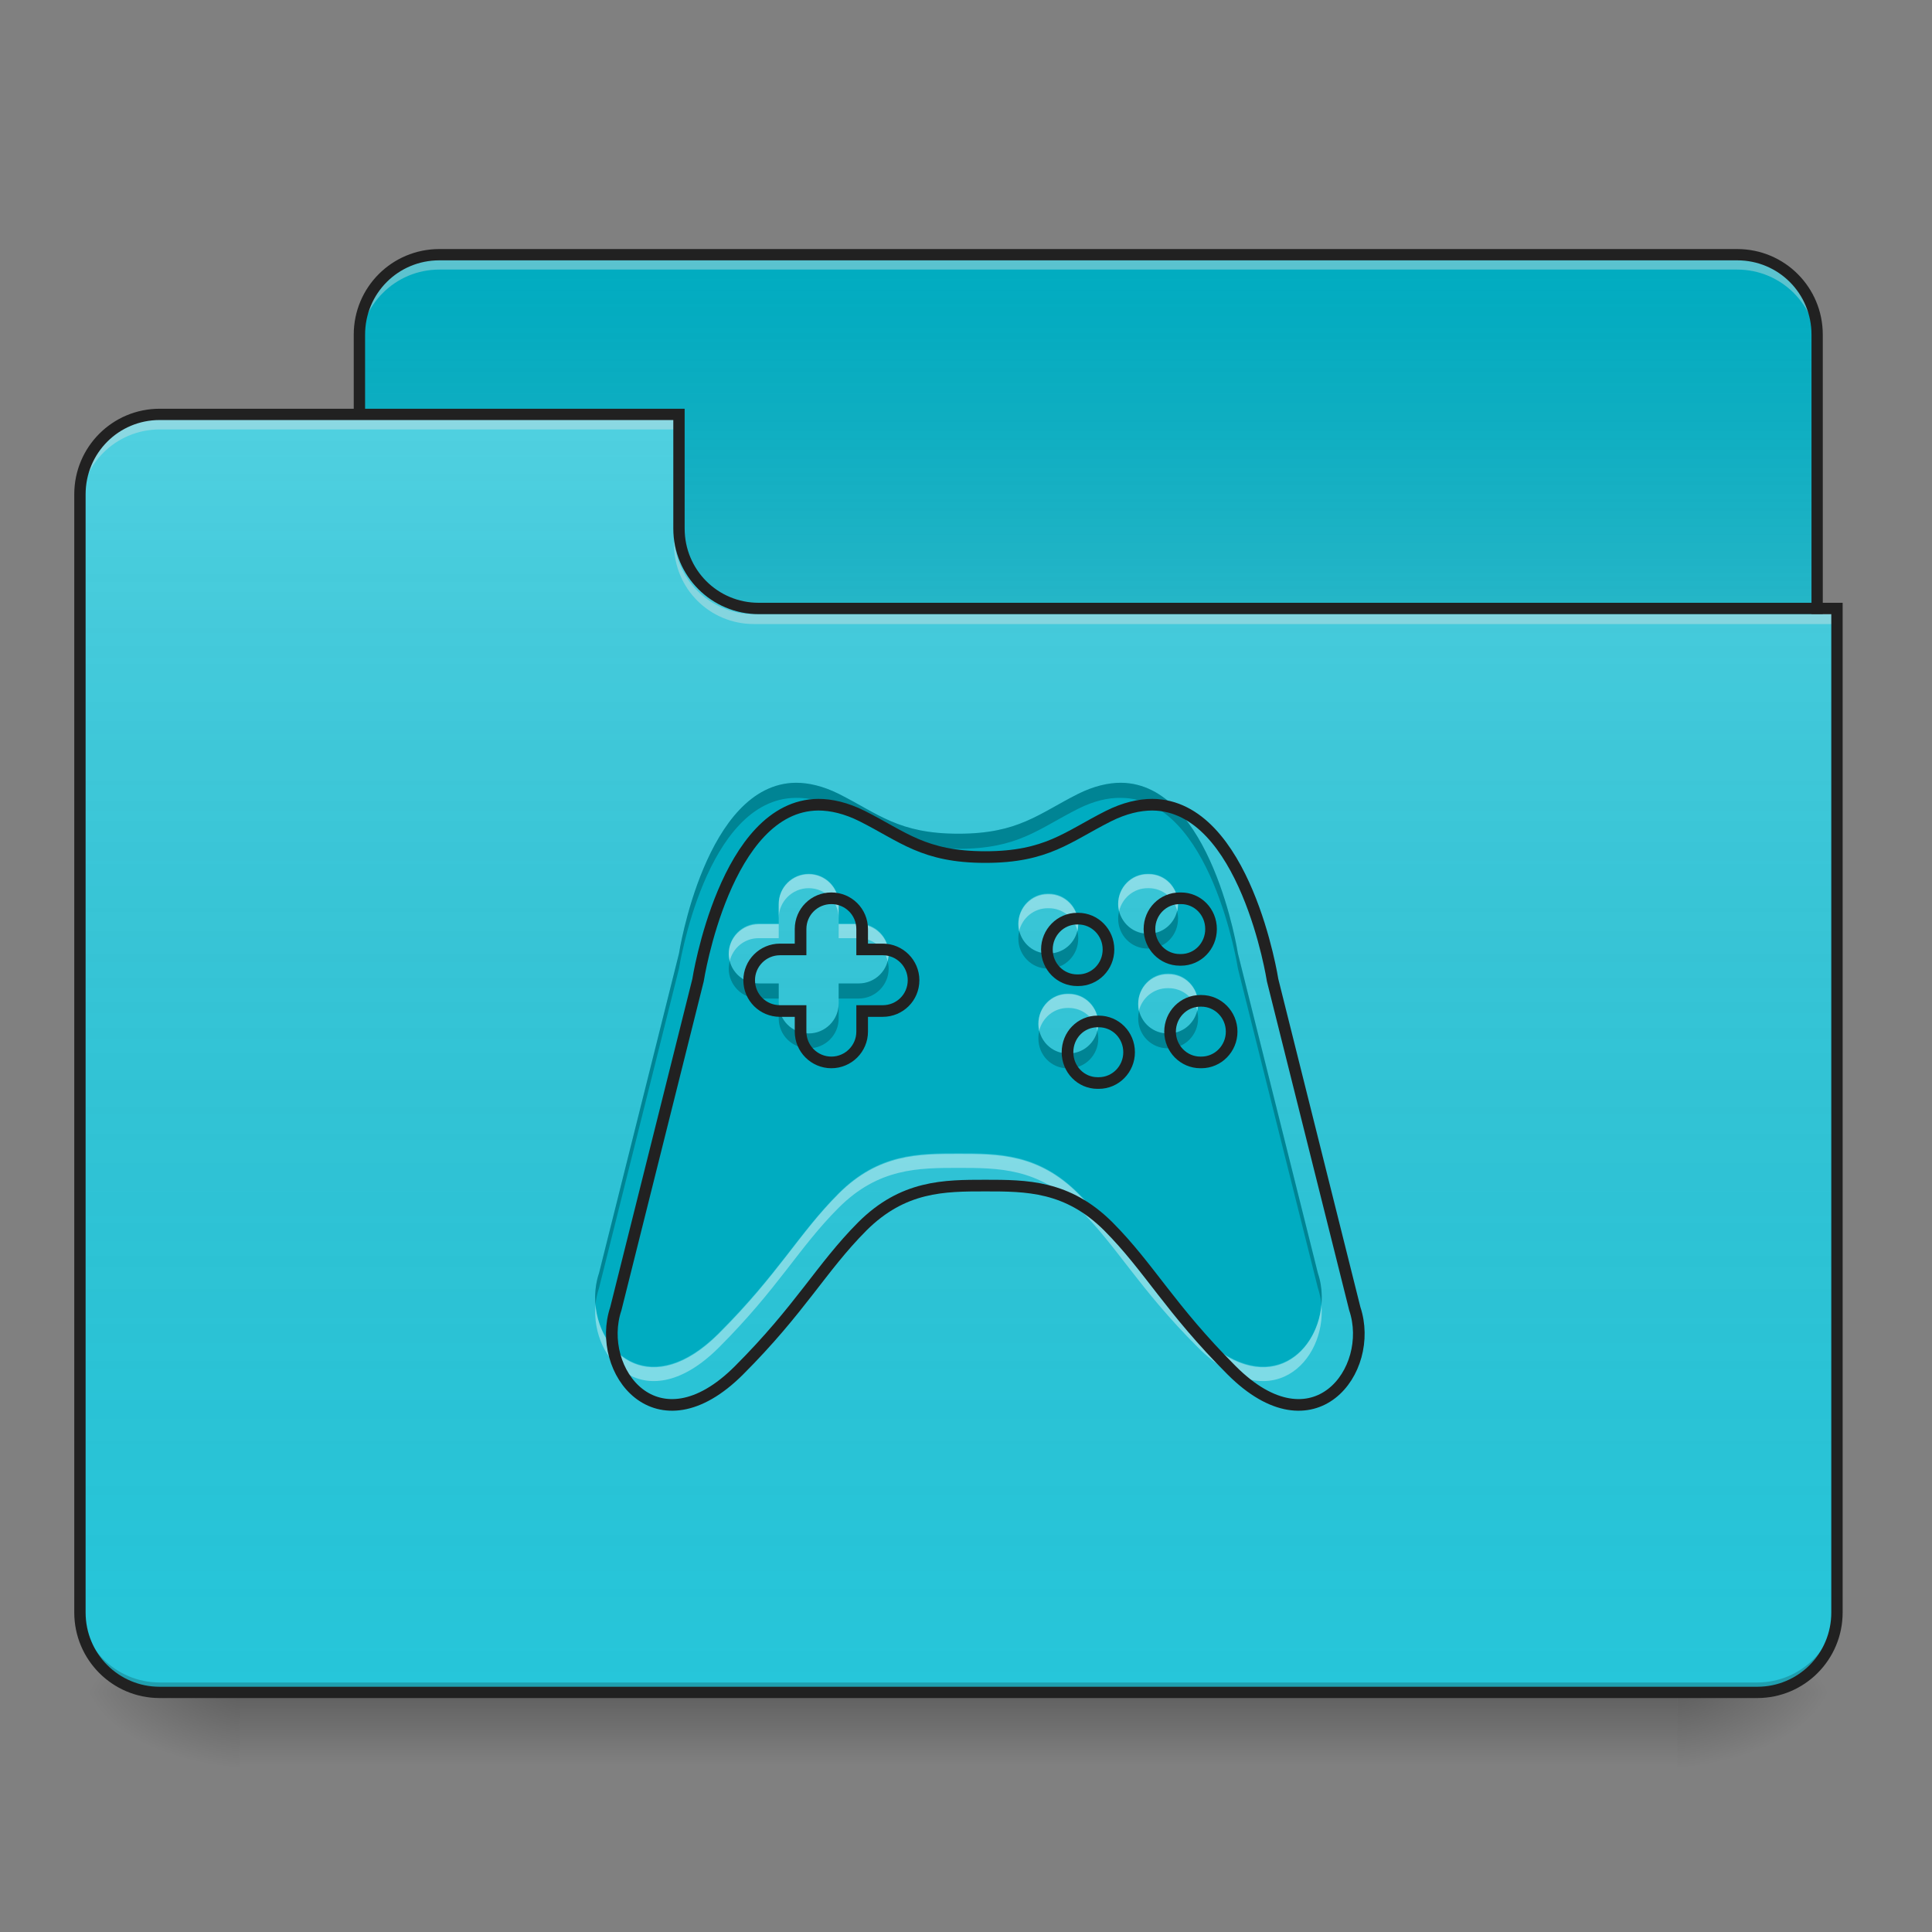 <?xml version="1.0" encoding="UTF-8"?>
<svg xmlns="http://www.w3.org/2000/svg" xmlns:xlink="http://www.w3.org/1999/xlink" width="32px" height="32px" viewBox="0 0 32 32" version="1.1">
<rect x="0" y="0" width="32" height="32" fill="#808080" stroke="none"/>
<defs>
<linearGradient id="linear0" gradientUnits="userSpaceOnUse" x1="254" y1="233.5" x2="254" y2="254.667" gradientTransform="matrix(0.062,0,0,0.062,-0,13.438)">
<stop offset="0" style="stop-color:rgb(0%,0%,0%);stop-opacity:0.275;"/>
<stop offset="1" style="stop-color:rgb(0%,0%,0%);stop-opacity:0;"/>
</linearGradient>
<radialGradient id="radial0" gradientUnits="userSpaceOnUse" cx="450.909" cy="189.579" fx="450.909" fy="189.579" r="21.167" gradientTransform="matrix(0,-0.078,-0.141,-0,54.11,63.589)">
<stop offset="0" style="stop-color:rgb(0%,0%,0%);stop-opacity:0.314;"/>
<stop offset="0.222" style="stop-color:rgb(0%,0%,0%);stop-opacity:0.275;"/>
<stop offset="1" style="stop-color:rgb(0%,0%,0%);stop-opacity:0;"/>
</radialGradient>
<radialGradient id="radial1" gradientUnits="userSpaceOnUse" cx="450.909" cy="189.579" fx="450.909" fy="189.579" r="21.167" gradientTransform="matrix(-0,0.078,0.141,0,-22.36,-7.527)">
<stop offset="0" style="stop-color:rgb(0%,0%,0%);stop-opacity:0.314;"/>
<stop offset="0.222" style="stop-color:rgb(0%,0%,0%);stop-opacity:0.275;"/>
<stop offset="1" style="stop-color:rgb(0%,0%,0%);stop-opacity:0;"/>
</radialGradient>
<radialGradient id="radial2" gradientUnits="userSpaceOnUse" cx="450.909" cy="189.579" fx="450.909" fy="189.579" r="21.167" gradientTransform="matrix(-0,-0.078,0.141,-0,-22.36,63.589)">
<stop offset="0" style="stop-color:rgb(0%,0%,0%);stop-opacity:0.314;"/>
<stop offset="0.222" style="stop-color:rgb(0%,0%,0%);stop-opacity:0.275;"/>
<stop offset="1" style="stop-color:rgb(0%,0%,0%);stop-opacity:0;"/>
</radialGradient>
<radialGradient id="radial3" gradientUnits="userSpaceOnUse" cx="450.909" cy="189.579" fx="450.909" fy="189.579" r="21.167" gradientTransform="matrix(0,0.078,-0.141,0,54.11,-7.527)">
<stop offset="0" style="stop-color:rgb(0%,0%,0%);stop-opacity:0.314;"/>
<stop offset="0.222" style="stop-color:rgb(0%,0%,0%);stop-opacity:0.275;"/>
<stop offset="1" style="stop-color:rgb(0%,0%,0%);stop-opacity:0;"/>
</radialGradient>
<linearGradient id="linear1" gradientUnits="userSpaceOnUse" x1="254" y1="-147.5" x2="254" y2="-31.083" gradientTransform="matrix(0.062,0,0,0.062,0,13.437)">
<stop offset="0" style="stop-color:rgb(64.314%,64.314%,64.314%);stop-opacity:0;"/>
<stop offset="1" style="stop-color:rgb(100%,100%,100%);stop-opacity:0.196;"/>
</linearGradient>
<linearGradient id="linear2" gradientUnits="userSpaceOnUse" x1="254" y1="233.5" x2="254" y2="-105.167" gradientTransform="matrix(0.062,0,0,0.062,-0,13.438)">
<stop offset="0" style="stop-color:rgb(34.51%,34.51%,34.51%);stop-opacity:0;"/>
<stop offset="1" style="stop-color:rgb(98.039%,98.039%,98.039%);stop-opacity:0.196;"/>
</linearGradient>
</defs>
<g id="surface1">
<path style=" stroke:none;fill-rule:nonzero;fill:url(#linear0);" d="M 3.969 28.031 L 27.781 28.031 L 27.781 29.355 L 3.969 29.355 Z M 3.969 28.031 "/>
<path style=" stroke:none;fill-rule:nonzero;fill:url(#radial0);" d="M 27.781 28.031 L 30.426 28.031 L 30.426 26.707 L 27.781 26.707 Z M 27.781 28.031 "/>
<path style=" stroke:none;fill-rule:nonzero;fill:url(#radial1);" d="M 3.969 28.031 L 1.324 28.031 L 1.324 29.355 L 3.969 29.355 Z M 3.969 28.031 "/>
<path style=" stroke:none;fill-rule:nonzero;fill:url(#radial2);" d="M 3.969 28.031 L 1.324 28.031 L 1.324 26.707 L 3.969 26.707 Z M 3.969 28.031 "/>
<path style=" stroke:none;fill-rule:nonzero;fill:url(#radial3);" d="M 27.781 28.031 L 30.426 28.031 L 30.426 29.355 L 27.781 29.355 Z M 27.781 28.031 "/>
<path style=" stroke:none;fill-rule:nonzero;fill:rgb(0%,67.451%,75.686%);fill-opacity:1;" d="M 7.277 4.219 L 28.773 4.219 C 29.504 4.219 30.098 4.812 30.098 5.543 L 30.098 10.504 C 30.098 11.234 29.504 11.824 28.773 11.824 L 7.277 11.824 C 6.547 11.824 5.953 11.234 5.953 10.504 L 5.953 5.543 C 5.953 4.812 6.547 4.219 7.277 4.219 Z M 7.277 4.219 "/>
<path style=" stroke:none;fill-rule:nonzero;fill:url(#linear1);" d="M 7.277 4.219 L 28.773 4.219 C 29.504 4.219 30.098 4.812 30.098 5.543 L 30.098 10.504 C 30.098 11.234 29.504 11.824 28.773 11.824 L 7.277 11.824 C 6.547 11.824 5.953 11.234 5.953 10.504 L 5.953 5.543 C 5.953 4.812 6.547 4.219 7.277 4.219 Z M 7.277 4.219 "/>
<path style=" stroke:none;fill-rule:nonzero;fill:rgb(90.196%,90.196%,90.196%);fill-opacity:0.392;" d="M 7.277 4.301 C 6.543 4.301 5.953 4.891 5.953 5.625 L 5.953 5.789 C 5.953 5.059 6.543 4.465 7.277 4.465 L 28.773 4.465 C 29.508 4.465 30.098 5.059 30.098 5.789 L 30.098 5.625 C 30.098 4.891 29.508 4.301 28.773 4.301 Z M 7.277 4.301 "/>
<path style=" stroke:none;fill-rule:nonzero;fill:rgb(12.941%,12.941%,12.941%);fill-opacity:1;" d="M 7.277 4.125 C 6.492 4.125 5.859 4.758 5.859 5.543 L 5.859 10.504 C 5.859 11.285 6.492 11.918 7.277 11.918 L 28.773 11.918 C 29.559 11.918 30.191 11.285 30.191 10.504 L 30.191 5.543 C 30.191 4.758 29.559 4.125 28.773 4.125 Z M 7.277 4.312 L 28.773 4.312 C 29.457 4.312 30.004 4.859 30.004 5.543 L 30.004 10.504 C 30.004 11.184 29.457 11.73 28.773 11.73 L 7.277 11.73 C 6.594 11.73 6.047 11.184 6.047 10.504 L 6.047 5.543 C 6.047 4.859 6.594 4.312 7.277 4.312 Z M 7.277 4.312 "/>
<path style=" stroke:none;fill-rule:nonzero;fill:rgb(14.902%,77.647%,85.49%);fill-opacity:1;" d="M 2.645 6.863 C 1.914 6.863 1.324 7.453 1.324 8.188 L 1.324 26.707 C 1.324 27.441 1.914 28.031 2.645 28.031 L 29.105 28.031 C 29.836 28.031 30.426 27.441 30.426 26.707 L 30.426 10.172 L 12.566 10.172 C 11.836 10.172 11.246 9.582 11.246 8.848 L 11.246 6.863 Z M 2.645 6.863 "/>
<path style=" stroke:none;fill-rule:nonzero;fill:url(#linear2);" d="M 2.645 6.863 C 1.914 6.863 1.324 7.453 1.324 8.188 L 1.324 26.707 C 1.324 27.441 1.914 28.031 2.645 28.031 L 29.105 28.031 C 29.836 28.031 30.426 27.441 30.426 26.707 L 30.426 10.172 L 12.566 10.172 C 11.836 10.172 11.246 9.582 11.246 8.848 L 11.246 6.863 Z M 2.645 6.863 "/>
<path style=" stroke:none;fill-rule:nonzero;fill:rgb(0%,0%,0%);fill-opacity:0.196;" d="M 2.645 28.031 C 1.914 28.031 1.324 27.441 1.324 26.707 L 1.324 26.543 C 1.324 27.277 1.914 27.867 2.645 27.867 L 29.105 27.867 C 29.836 27.867 30.426 27.277 30.426 26.543 L 30.426 26.707 C 30.426 27.441 29.836 28.031 29.105 28.031 Z M 2.645 28.031 "/>
<path style=" stroke:none;fill-rule:nonzero;fill:rgb(90.196%,90.196%,90.196%);fill-opacity:0.392;" d="M 2.645 6.945 C 1.914 6.945 1.324 7.539 1.324 8.27 L 1.324 8.438 C 1.324 7.703 1.914 7.113 2.645 7.113 L 11.246 7.113 L 11.246 6.945 Z M 2.645 6.945 "/>
<path style=" stroke:none;fill-rule:nonzero;fill:rgb(90.196%,90.196%,90.196%);fill-opacity:0.392;" d="M 12.484 10.336 C 11.754 10.336 11.164 9.746 11.164 9.016 L 11.164 8.848 C 11.164 9.582 11.754 10.172 12.484 10.172 L 30.426 10.172 L 30.426 10.336 Z M 12.484 10.336 "/>
<path style=" stroke:none;fill-rule:nonzero;fill:rgb(12.941%,12.941%,12.941%);fill-opacity:1;" d="M 2.645 6.77 C 1.863 6.77 1.23 7.402 1.23 8.188 L 1.23 26.707 C 1.23 27.492 1.863 28.125 2.645 28.125 L 29.105 28.125 C 29.887 28.125 30.52 27.492 30.52 26.707 L 30.52 9.984 L 12.566 9.984 C 11.887 9.984 11.34 9.438 11.34 8.754 L 11.34 6.77 Z M 2.645 6.957 L 11.152 6.957 L 11.152 8.754 C 11.152 9.539 11.785 10.172 12.566 10.172 L 30.332 10.172 L 30.332 26.707 C 30.332 27.391 29.785 27.938 29.105 27.938 L 2.645 27.938 C 1.965 27.938 1.418 27.391 1.418 26.707 L 1.418 8.188 C 1.418 7.504 1.965 6.957 2.645 6.957 Z M 2.645 6.957 "/>
<path style=" stroke:none;fill-rule:nonzero;fill:rgb(0%,67.451%,75.686%);fill-opacity:1;" d="M 13.184 12.965 C 11.684 12.977 11.246 15.793 11.246 15.793 L 9.922 21.086 C 9.59 22.078 10.582 23.402 11.906 22.078 C 12.898 21.086 13.23 20.426 13.891 19.762 C 14.551 19.102 15.215 19.102 15.875 19.102 C 16.535 19.102 17.199 19.102 17.859 19.762 C 18.52 20.426 18.852 21.086 19.844 22.078 C 21.168 23.402 22.16 22.078 21.828 21.086 L 20.504 15.793 C 20.504 15.793 20.066 12.977 18.566 12.965 C 18.355 12.965 18.117 13.02 17.859 13.148 C 17.199 13.48 16.867 13.809 15.875 13.809 C 14.883 13.809 14.551 13.48 13.891 13.148 C 13.633 13.02 13.395 12.965 13.184 12.965 Z M 13.395 14.473 C 13.668 14.473 13.891 14.691 13.891 14.969 L 13.891 15.297 L 14.223 15.297 C 14.496 15.297 14.719 15.52 14.719 15.793 C 14.719 16.07 14.496 16.289 14.223 16.289 L 13.891 16.289 L 13.891 16.621 C 13.891 16.895 13.668 17.117 13.395 17.117 C 13.121 17.117 12.898 16.895 12.898 16.621 L 12.898 16.289 L 12.566 16.289 C 12.293 16.289 12.07 16.07 12.07 15.793 C 12.07 15.52 12.293 15.297 12.566 15.297 L 12.898 15.297 L 12.898 14.969 C 12.898 14.691 13.121 14.473 13.395 14.473 Z M 19.008 14.473 L 19.027 14.473 C 19.297 14.473 19.512 14.691 19.512 14.969 C 19.512 15.242 19.297 15.465 19.027 15.465 L 19.008 15.465 C 18.738 15.465 18.52 15.242 18.52 14.969 C 18.52 14.691 18.738 14.473 19.008 14.473 Z M 17.355 14.801 L 17.371 14.801 C 17.641 14.801 17.859 15.023 17.859 15.297 C 17.859 15.574 17.641 15.793 17.371 15.793 L 17.355 15.793 C 17.086 15.793 16.867 15.574 16.867 15.297 C 16.867 15.023 17.086 14.801 17.355 14.801 Z M 19.34 16.125 L 19.355 16.125 C 19.625 16.125 19.844 16.348 19.844 16.621 C 19.844 16.895 19.625 17.117 19.355 17.117 L 19.34 17.117 C 19.07 17.117 18.852 16.895 18.852 16.621 C 18.852 16.348 19.07 16.125 19.34 16.125 Z M 17.684 16.457 L 17.703 16.457 C 17.973 16.457 18.191 16.676 18.191 16.953 C 18.191 17.227 17.973 17.449 17.703 17.449 L 17.684 17.449 C 17.414 17.449 17.199 17.227 17.199 16.953 C 17.199 16.676 17.414 16.457 17.684 16.457 Z M 17.684 16.457 "/>
<path style=" stroke:none;fill-rule:nonzero;fill:rgb(0%,0%,0%);fill-opacity:0.235;" d="M 13.184 12.965 C 11.684 12.977 11.246 15.793 11.246 15.793 L 9.922 21.086 C 9.863 21.258 9.848 21.438 9.863 21.613 C 9.871 21.52 9.891 21.426 9.922 21.332 L 11.246 16.043 C 11.246 16.043 11.684 13.223 13.184 13.215 C 13.395 13.211 13.633 13.266 13.891 13.395 C 14.551 13.727 14.883 14.059 15.875 14.059 C 16.867 14.059 17.199 13.727 17.859 13.395 C 18.117 13.266 18.355 13.211 18.566 13.215 C 20.066 13.223 20.504 16.043 20.504 16.043 L 21.828 21.332 C 21.859 21.426 21.879 21.52 21.887 21.613 C 21.902 21.438 21.887 21.258 21.828 21.086 L 20.504 15.793 C 20.504 15.793 20.066 12.977 18.566 12.965 C 18.355 12.965 18.117 13.02 17.859 13.148 C 17.199 13.48 16.867 13.809 15.875 13.809 C 14.883 13.809 14.551 13.48 13.891 13.148 C 13.633 13.02 13.395 12.965 13.184 12.965 Z M 18.535 15.09 C 18.527 15.133 18.52 15.172 18.52 15.215 C 18.52 15.492 18.738 15.711 19.008 15.711 L 19.027 15.711 C 19.297 15.711 19.512 15.492 19.512 15.215 C 19.512 15.172 19.508 15.133 19.496 15.09 C 19.445 15.305 19.254 15.465 19.027 15.465 L 19.008 15.465 C 18.781 15.465 18.59 15.305 18.535 15.09 Z M 16.883 15.422 C 16.871 15.461 16.867 15.504 16.867 15.547 C 16.867 15.82 17.086 16.043 17.355 16.043 L 17.371 16.043 C 17.641 16.043 17.859 15.82 17.859 15.547 C 17.859 15.504 17.855 15.461 17.844 15.422 C 17.789 15.637 17.602 15.793 17.371 15.793 L 17.355 15.793 C 17.125 15.793 16.938 15.637 16.883 15.422 Z M 12.086 15.918 C 12.078 15.957 12.07 16 12.07 16.043 C 12.07 16.316 12.293 16.539 12.566 16.539 L 12.898 16.539 L 12.898 16.289 L 12.566 16.289 C 12.336 16.289 12.141 16.133 12.086 15.918 Z M 14.703 15.918 C 14.648 16.133 14.453 16.289 14.223 16.289 L 13.891 16.289 L 13.891 16.539 L 14.223 16.539 C 14.496 16.539 14.719 16.316 14.719 16.043 C 14.719 16 14.711 15.957 14.703 15.918 Z M 12.898 16.621 L 12.898 16.867 C 12.898 17.145 13.121 17.363 13.395 17.363 C 13.668 17.363 13.891 17.145 13.891 16.867 L 13.891 16.621 C 13.891 16.895 13.668 17.117 13.395 17.117 C 13.121 17.117 12.898 16.895 12.898 16.621 Z M 18.867 16.746 C 18.855 16.785 18.852 16.828 18.852 16.867 C 18.852 17.145 19.07 17.363 19.34 17.363 L 19.355 17.363 C 19.625 17.363 19.844 17.145 19.844 16.867 C 19.844 16.828 19.84 16.785 19.828 16.746 C 19.773 16.961 19.586 17.117 19.355 17.117 L 19.34 17.117 C 19.109 17.117 18.922 16.961 18.867 16.746 Z M 17.215 17.074 C 17.203 17.117 17.199 17.156 17.199 17.199 C 17.199 17.477 17.414 17.695 17.684 17.695 L 17.703 17.695 C 17.973 17.695 18.191 17.477 18.191 17.199 C 18.191 17.156 18.184 17.117 18.176 17.074 C 18.121 17.289 17.93 17.449 17.703 17.449 L 17.684 17.449 C 17.457 17.449 17.266 17.289 17.215 17.074 Z M 17.215 17.074 "/>
<path style=" stroke:none;fill-rule:nonzero;fill:rgb(100%,100%,100%);fill-opacity:0.392;" d="M 13.395 14.48 C 13.121 14.48 12.898 14.703 12.898 14.977 L 12.898 15.207 C 12.898 14.934 13.121 14.711 13.395 14.711 C 13.668 14.711 13.891 14.934 13.891 15.207 L 13.891 14.977 C 13.891 14.703 13.668 14.48 13.395 14.48 Z M 19.008 14.48 C 18.738 14.48 18.52 14.703 18.52 14.977 C 18.52 15.02 18.527 15.055 18.535 15.094 C 18.586 14.875 18.777 14.711 19.008 14.711 L 19.027 14.711 C 19.258 14.711 19.449 14.875 19.5 15.094 C 19.508 15.055 19.512 15.02 19.512 14.977 C 19.512 14.703 19.297 14.48 19.027 14.48 Z M 17.355 14.812 C 17.086 14.812 16.867 15.035 16.867 15.309 C 16.867 15.348 16.871 15.387 16.879 15.426 C 16.93 15.203 17.125 15.043 17.355 15.043 L 17.371 15.043 C 17.602 15.043 17.797 15.203 17.848 15.426 C 17.855 15.387 17.859 15.348 17.859 15.309 C 17.859 15.035 17.641 14.812 17.371 14.812 Z M 12.566 15.309 C 12.293 15.309 12.07 15.531 12.07 15.805 C 12.07 15.844 12.078 15.883 12.086 15.922 C 12.137 15.699 12.332 15.539 12.566 15.539 L 12.898 15.539 L 12.898 15.309 Z M 13.891 15.309 L 13.891 15.539 L 14.223 15.539 C 14.457 15.539 14.652 15.699 14.703 15.922 C 14.711 15.883 14.719 15.844 14.719 15.805 C 14.719 15.531 14.496 15.309 14.223 15.309 Z M 19.34 16.137 C 19.07 16.137 18.852 16.355 18.852 16.633 C 18.852 16.672 18.855 16.711 18.863 16.746 C 18.914 16.527 19.109 16.367 19.34 16.367 L 19.355 16.367 C 19.586 16.367 19.781 16.527 19.832 16.746 C 19.84 16.711 19.844 16.672 19.844 16.633 C 19.844 16.355 19.625 16.137 19.355 16.137 Z M 17.684 16.465 C 17.414 16.465 17.199 16.688 17.199 16.961 C 17.199 17.004 17.203 17.039 17.211 17.078 C 17.262 16.859 17.453 16.695 17.684 16.695 L 17.703 16.695 C 17.934 16.695 18.125 16.859 18.176 17.078 C 18.184 17.039 18.191 17.004 18.191 16.961 C 18.191 16.688 17.973 16.465 17.703 16.465 Z M 15.875 19.113 C 15.215 19.113 14.551 19.113 13.891 19.773 C 13.23 20.434 12.898 21.098 11.906 22.09 C 10.805 23.188 9.938 22.461 9.863 21.613 C 9.781 22.543 10.707 23.516 11.906 22.32 C 12.898 21.328 13.23 20.664 13.891 20.004 C 14.551 19.344 15.215 19.344 15.875 19.344 C 16.535 19.344 17.199 19.344 17.859 20.004 C 18.52 20.664 18.852 21.328 19.844 22.32 C 21.043 23.516 21.969 22.543 21.887 21.613 C 21.812 22.461 20.945 23.188 19.844 22.09 C 18.852 21.098 18.52 20.434 17.859 19.773 C 17.199 19.113 16.535 19.113 15.875 19.113 Z M 15.875 19.113 "/>
<path style="fill:none;stroke-width:11.339;stroke-linecap:butt;stroke-linejoin:miter;stroke:rgb(12.941%,12.941%,12.941%);stroke-opacity:1;stroke-miterlimit:4;" d="M 797.244 784.016 C 706.535 784.724 680.079 955.039 680.079 955.039 L 600 1275.118 C 579.921 1335.118 639.921 1415.197 720 1335.118 C 780 1275.118 800.079 1235.197 840 1195.039 C 879.921 1155.118 920.079 1155.118 960 1155.118 C 999.921 1155.118 1040.079 1155.118 1080 1195.039 C 1119.921 1235.197 1140 1275.118 1200 1335.118 C 1280.079 1415.197 1340.079 1335.118 1320 1275.118 L 1239.921 955.039 C 1239.921 955.039 1213.465 784.724 1122.756 784.016 C 1110 784.016 1095.591 787.323 1080 795.118 C 1040.079 815.197 1020 835.039 960 835.039 C 900 835.039 879.921 815.197 840 795.118 C 824.409 787.323 810 784.016 797.244 784.016 Z M 810 875.197 C 826.535 875.197 840 888.425 840 905.197 L 840 925.039 L 860.079 925.039 C 876.614 925.039 890.079 938.504 890.079 955.039 C 890.079 971.811 876.614 985.039 860.079 985.039 L 840 985.039 L 840 1005.118 C 840 1021.654 826.535 1035.118 810 1035.118 C 793.465 1035.118 780 1021.654 780 1005.118 L 780 985.039 L 759.921 985.039 C 743.386 985.039 729.921 971.811 729.921 955.039 C 729.921 938.504 743.386 925.039 759.921 925.039 L 780 925.039 L 780 905.197 C 780 888.425 793.465 875.197 810 875.197 Z M 1149.449 875.197 L 1150.63 875.197 C 1166.929 875.197 1179.921 888.425 1179.921 905.197 C 1179.921 921.732 1166.929 935.197 1150.63 935.197 L 1149.449 935.197 C 1133.15 935.197 1119.921 921.732 1119.921 905.197 C 1119.921 888.425 1133.15 875.197 1149.449 875.197 Z M 1049.528 895.039 L 1050.472 895.039 C 1066.772 895.039 1080 908.504 1080 925.039 C 1080 941.811 1066.772 955.039 1050.472 955.039 L 1049.528 955.039 C 1033.228 955.039 1020 941.811 1020 925.039 C 1020 908.504 1033.228 895.039 1049.528 895.039 Z M 1169.528 975.118 L 1170.473 975.118 C 1186.772 975.118 1200 988.583 1200 1005.118 C 1200 1021.654 1186.772 1035.118 1170.473 1035.118 L 1169.528 1035.118 C 1153.228 1035.118 1140 1021.654 1140 1005.118 C 1140 988.583 1153.228 975.118 1169.528 975.118 Z M 1069.37 995.197 L 1070.551 995.197 C 1086.85 995.197 1100.079 1008.425 1100.079 1025.197 C 1100.079 1041.732 1086.85 1055.197 1070.551 1055.197 L 1069.37 1055.197 C 1053.071 1055.197 1040.079 1041.732 1040.079 1025.197 C 1040.079 1008.425 1053.071 995.197 1069.37 995.197 Z M 1069.37 995.197 " transform="matrix(0.017,0,0,0.017,0,0)"/>
</g>
</svg>
